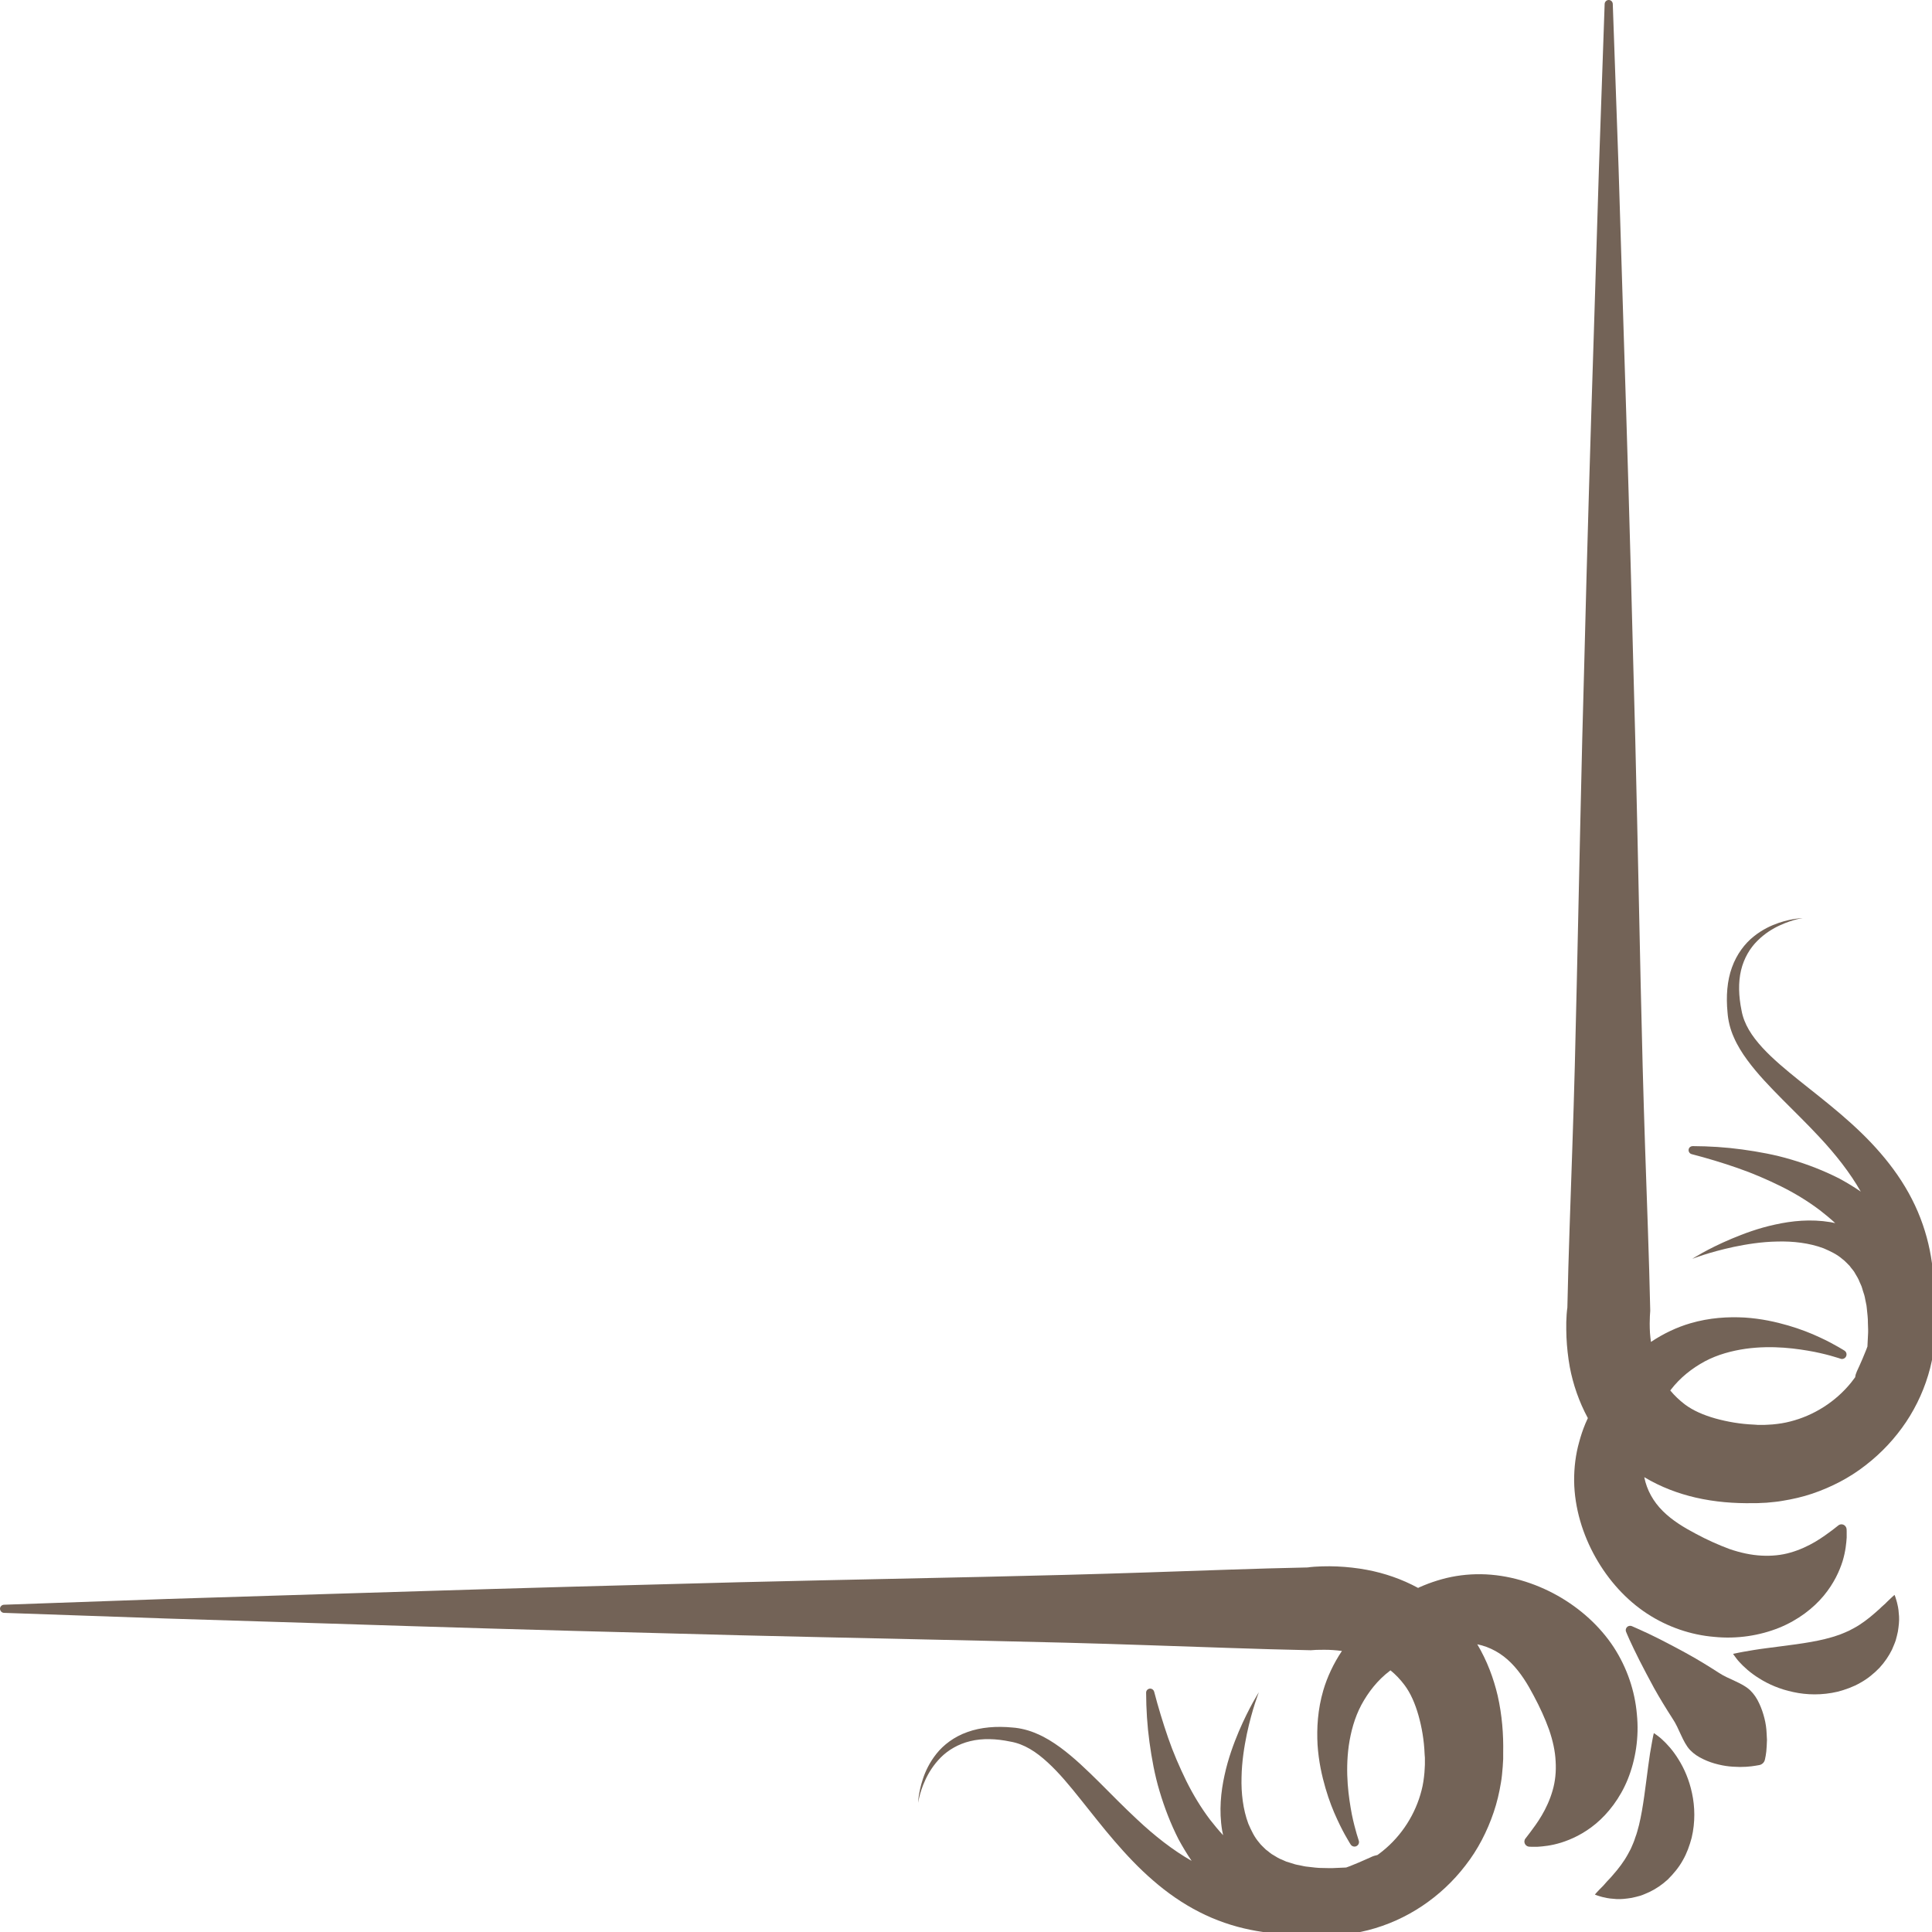 <?xml version="1.0"?>
<svg width="214" height="214" xmlns="http://www.w3.org/2000/svg" xmlns:svg="http://www.w3.org/2000/svg" enable-background="new 0 0 800 800" version="1.1" xml:space="preserve">
 <g class="layer">
  <title>Layer 1</title>
  <g id="Objects">
   <g id="svg_1515">
    <path d="m214.26,145.05c-0.02,-0.15 -0.05,-0.29 -0.07,-0.43c0.02,-0.27 0.03,-0.53 0.04,-0.81c0.02,-1.65 -0.1,-3.47 -0.48,-5.34c-0.38,-1.88 -1.03,-3.81 -1.97,-5.64c-0.93,-1.83 -2.14,-3.55 -3.49,-5.11c-1.35,-1.57 -2.85,-2.98 -4.39,-4.3c-1.53,-1.31 -3.09,-2.52 -4.59,-3.72c-1.49,-1.2 -2.92,-2.38 -4.09,-3.65c-1.18,-1.29 -2.05,-2.61 -2.32,-4.14c-0.32,-1.57 -0.37,-3.1 -0.05,-4.44c0.32,-1.34 1,-2.47 1.82,-3.27c0.81,-0.81 1.7,-1.35 2.47,-1.7c0.77,-0.36 1.42,-0.55 1.86,-0.67c0.44,-0.11 0.69,-0.14 0.69,-0.14s-0.25,0 -0.71,0.07c-0.45,0.06 -1.12,0.18 -1.95,0.46c-0.82,0.28 -1.81,0.73 -2.78,1.51c-0.97,0.77 -1.88,1.95 -2.41,3.43c-0.54,1.48 -0.66,3.22 -0.49,4.97c0.06,0.89 0.3,1.89 0.7,2.77c0.39,0.9 0.91,1.73 1.49,2.52c1.16,1.58 2.53,2.98 3.9,4.37c1.37,1.38 2.77,2.74 4.07,4.14c1.81,1.93 3.41,3.97 4.6,6.06c-0.77,-0.53 -1.57,-1.01 -2.38,-1.45c-1.73,-0.88 -3.52,-1.57 -5.32,-2.1c-1.8,-0.54 -3.63,-0.87 -5.45,-1.12c-1.82,-0.25 -3.65,-0.36 -5.47,-0.37c-0.2,0 -0.39,0.13 -0.44,0.34c-0.06,0.24 0.09,0.49 0.33,0.55c1.73,0.45 3.43,0.96 5.09,1.54c1.66,0.57 3.26,1.27 4.79,2.02c1.53,0.76 2.98,1.64 4.29,2.63c0.61,0.47 1.19,0.95 1.73,1.45c-0.18,-0.04 -0.36,-0.08 -0.54,-0.11c-2.18,-0.36 -4.27,-0.14 -6.12,0.27c-1.86,0.4 -3.48,1.01 -4.84,1.58c-2.72,1.15 -4.34,2.22 -4.34,2.22s1.81,-0.73 4.62,-1.33c1.4,-0.29 3.05,-0.56 4.79,-0.59c1.74,-0.05 3.57,0.16 5.14,0.75c0.77,0.33 1.5,0.68 2.07,1.18c0.31,0.22 0.55,0.52 0.81,0.76c0.21,0.31 0.47,0.54 0.63,0.87c0.18,0.3 0.36,0.59 0.48,0.92c0.07,0.16 0.14,0.31 0.21,0.47c0.05,0.16 0.11,0.32 0.15,0.49c0.11,0.31 0.21,0.62 0.26,0.95c0.05,0.33 0.15,0.61 0.17,0.93c0.06,0.62 0.14,1.17 0.13,1.69c0.02,0.52 0.04,0.96 0.01,1.34c-0.04,0.76 -0.06,1.19 -0.06,1.19l0,0.08c-0.05,0.13 -0.11,0.27 -0.15,0.4c-0.29,0.72 -0.53,1.29 -0.71,1.68c-0.18,0.38 -0.27,0.59 -0.27,0.59l-0.03,0.06c-0.05,0.12 -0.1,0.24 -0.14,0.37c-0.03,0.1 -0.04,0.2 -0.06,0.31c-0.15,0.19 -0.29,0.39 -0.44,0.58c-1.74,2.16 -4.17,3.67 -6.74,4.32c-0.64,0.17 -1.3,0.27 -1.97,0.33c-0.35,0.03 -0.61,0.03 -0.89,0.05l-0.67,0l-0.16,0l-0.02,0c0.04,-0.01 -0.13,0 0.08,-0.01l-0.03,0l-0.07,0l-0.29,-0.02c-1.53,-0.06 -2.98,-0.32 -4.28,-0.68c-1.31,-0.37 -2.47,-0.87 -3.39,-1.56c-0.6,-0.46 -1.14,-0.97 -1.61,-1.54c0.02,-0.02 0.04,-0.05 0.05,-0.07c1.05,-1.37 2.36,-2.39 3.78,-3.16c1.43,-0.76 3,-1.17 4.51,-1.39c3.04,-0.42 5.77,-0.01 7.62,0.34c0.93,0.19 1.66,0.38 2.15,0.53c0.5,0.14 0.74,0.23 0.74,0.23c0.21,0.08 0.46,0 0.59,-0.2c0.15,-0.23 0.09,-0.54 -0.14,-0.69c0,0 -0.26,-0.17 -0.72,-0.43c-0.47,-0.27 -1.16,-0.65 -2.08,-1.07c-0.92,-0.43 -2.07,-0.89 -3.44,-1.29c-1.38,-0.4 -2.98,-0.76 -4.82,-0.88c-1.82,-0.1 -3.89,0.01 -6.03,0.64c-1.47,0.43 -2.96,1.13 -4.35,2.06c-0.05,-0.33 -0.08,-0.67 -0.11,-1.01c-0.02,-0.34 -0.03,-0.69 -0.03,-1.02l0.02,-0.81l0.04,-0.61c-0.13,-6.03 -0.37,-12.06 -0.57,-18.09c-0.2,-6.03 -0.36,-12.07 -0.49,-18.1c-0.27,-12.06 -0.49,-24.12 -0.84,-36.19c-0.3,-12.06 -0.66,-24.12 -1.05,-36.18l-0.56,-18.1l-0.64,-18.09c-0.01,-0.24 -0.19,-0.43 -0.43,-0.44c-0.25,-0.01 -0.46,0.19 -0.47,0.44l-0.63,18.09l-0.56,18.1c-0.39,12.06 -0.75,24.12 -1.05,36.18c-0.35,12.07 -0.57,24.13 -0.85,36.19c-0.13,6.03 -0.28,12.06 -0.49,18.1c-0.19,5.91 -0.43,11.83 -0.55,17.74l-0.04,0.3l-0.04,0.45c-0.02,0.29 -0.03,0.57 -0.04,0.85c-0.01,0.57 0,1.12 0.02,1.67c0.05,1.11 0.17,2.21 0.37,3.32c0.36,1.91 1.02,3.83 2,5.65l-0.05,0.11c-0.06,0.12 -0.15,0.33 -0.22,0.49c-0.3,0.73 -0.5,1.33 -0.69,2.04c-0.39,1.37 -0.57,2.84 -0.56,4.33c0.04,2.98 0.95,5.94 2.38,8.47c1.43,2.54 3.39,4.7 5.69,6.21c2.29,1.5 4.89,2.37 7.44,2.58c2.55,0.26 5.06,-0.15 7.18,-1c2.13,-0.86 3.82,-2.19 4.95,-3.55c1.13,-1.36 1.75,-2.73 2.1,-3.84c0.34,-1.13 0.41,-2.03 0.45,-2.62c0.01,-0.61 -0.01,-0.93 -0.01,-0.93c-0.01,-0.11 -0.05,-0.21 -0.12,-0.3c-0.19,-0.25 -0.54,-0.3 -0.79,-0.11l-0.01,0.01c0,0 -0.24,0.19 -0.68,0.53c-0.45,0.33 -1.07,0.8 -1.86,1.27c-0.78,0.46 -1.73,0.91 -2.75,1.2c-1.02,0.3 -2.11,0.4 -3.23,0.34c-1.13,-0.06 -2.31,-0.31 -3.53,-0.73c-1.21,-0.45 -2.47,-1.01 -3.73,-1.69c-1.27,-0.67 -2.59,-1.45 -3.66,-2.52c-1.04,-1.03 -1.77,-2.32 -2.05,-3.75c1.83,1.1 3.78,1.82 5.68,2.26c2.17,0.5 4.3,0.65 6.34,0.62l0.39,0l0.3,-0.01l0.16,-0.01l0.67,-0.03c0.62,-0.06 1.25,-0.11 1.78,-0.21c1.11,-0.18 2.21,-0.43 3.28,-0.79c2.12,-0.72 4.14,-1.76 5.89,-3.13c1.77,-1.36 3.29,-2.99 4.51,-4.81c2.43,-3.64 3.63,-8.12 3.13,-12.46z" fill="#736357" id="svg_1516"/>
    <path d="m209.96,176.95c-0.06,-0.19 -0.11,-0.29 -0.11,-0.29s-0.08,0.07 -0.23,0.2c-0.13,0.14 -0.36,0.32 -0.59,0.56c-0.21,0.24 -0.56,0.5 -0.85,0.8c-0.31,0.29 -0.68,0.59 -1.03,0.89c-0.37,0.3 -0.76,0.59 -1.16,0.85c-0.39,0.26 -0.81,0.47 -1.21,0.68c-0.42,0.18 -0.82,0.37 -1.27,0.51c-0.42,0.16 -0.9,0.27 -1.37,0.4c-1.94,0.48 -4.4,0.73 -6.46,1.01c-1.03,0.13 -1.95,0.29 -2.62,0.41c-0.33,0.05 -0.61,0.13 -0.8,0.16c-0.19,0.04 -0.29,0.06 -0.29,0.06s0.05,0.1 0.17,0.25c0.12,0.15 0.28,0.4 0.52,0.65c0.48,0.53 1.21,1.21 2.22,1.83c1,0.63 2.26,1.19 3.75,1.5c1.48,0.33 3.2,0.37 4.93,-0.04c0.86,-0.23 1.72,-0.53 2.51,-0.99c0.8,-0.44 1.51,-1.03 2.11,-1.65c0.59,-0.64 1.05,-1.33 1.39,-2.02c0.14,-0.35 0.3,-0.68 0.41,-1.02c0.09,-0.34 0.18,-0.66 0.24,-0.97c0.1,-0.63 0.16,-1.19 0.13,-1.69c-0.03,-0.51 -0.08,-0.94 -0.17,-1.29c-0.07,-0.35 -0.17,-0.62 -0.22,-0.8z" fill="#736357" id="svg_1517"/>
    <path d="m180.31,197.06c0.85,-2.12 1.26,-4.64 1,-7.18c-0.22,-2.56 -1.08,-5.15 -2.58,-7.45c-1.51,-2.29 -3.67,-4.26 -6.21,-5.69c-2.53,-1.42 -5.49,-2.33 -8.47,-2.37c-1.49,-0.02 -2.96,0.17 -4.33,0.55c-0.71,0.2 -1.31,0.4 -2.04,0.7c-0.16,0.07 -0.37,0.15 -0.49,0.21l-0.11,0.06c-1.82,-0.99 -3.74,-1.64 -5.65,-2c-1.11,-0.21 -2.22,-0.33 -3.32,-0.38c-0.55,-0.02 -1.1,-0.03 -1.67,-0.01c-0.28,0.01 -0.56,0.02 -0.85,0.04l-0.45,0.04l-0.3,0.04c-5.91,0.12 -11.83,0.36 -17.74,0.55c-6.03,0.2 -12.07,0.36 -18.1,0.49c-12.06,0.27 -24.12,0.49 -36.19,0.84c-12.06,0.31 -24.12,0.67 -36.18,1.05l-18.1,0.56l-18.09,0.64c-0.24,0.01 -0.43,0.2 -0.44,0.43c0,0.25 0.19,0.46 0.44,0.47l18.09,0.63l18.1,0.56c12.06,0.39 24.12,0.75 36.18,1.05c12.07,0.35 24.13,0.57 36.19,0.85c6.03,0.13 12.06,0.28 18.1,0.49c6.03,0.19 12.06,0.44 18.09,0.56l0.61,-0.04l0.81,-0.01c0.33,-0.01 0.68,0.01 1.02,0.03c0.34,0.02 0.68,0.06 1.01,0.1c-0.93,1.39 -1.63,2.89 -2.06,4.35c-0.63,2.15 -0.74,4.21 -0.64,6.04c0.12,1.83 0.48,3.44 0.88,4.81c0.4,1.38 0.86,2.52 1.29,3.44c0.42,0.92 0.8,1.62 1.07,2.08c0.26,0.47 0.43,0.72 0.43,0.72c0.12,0.19 0.37,0.28 0.59,0.2c0.26,-0.1 0.4,-0.38 0.3,-0.65c0,0 -0.08,-0.24 -0.23,-0.74c-0.14,-0.49 -0.34,-1.21 -0.53,-2.14c-0.35,-1.86 -0.76,-4.58 -0.34,-7.63c0.22,-1.5 0.63,-3.07 1.39,-4.5c0.77,-1.42 1.79,-2.74 3.16,-3.78c0.02,-0.02 0.05,-0.04 0.07,-0.05c0.58,0.47 1.08,1 1.54,1.61c0.69,0.91 1.19,2.08 1.56,3.38c0.37,1.31 0.62,2.75 0.68,4.29l0.02,0.28l0,0.07l0,0.04c0.01,-0.16 0.01,-0.11 0.01,-0.09l0,0.02l0,0.17l0,0.67c-0.02,0.27 -0.02,0.53 -0.05,0.89c-0.06,0.66 -0.15,1.32 -0.32,1.96c-0.65,2.57 -2.16,5 -4.33,6.74c-0.18,0.15 -0.37,0.28 -0.55,0.42c-0.24,0.05 -0.48,0.12 -0.71,0.23l-0.06,0.03c0,0 -0.21,0.09 -0.59,0.26c-0.39,0.18 -0.96,0.42 -1.68,0.71c-0.13,0.05 -0.27,0.1 -0.41,0.15l-0.07,0.01c0,0 -0.43,0.02 -1.19,0.05c-0.38,0.03 -0.82,0.01 -1.34,0c-0.52,0.01 -1.07,-0.07 -1.69,-0.14c-0.32,-0.02 -0.6,-0.11 -0.93,-0.17c-0.33,-0.05 -0.64,-0.14 -0.95,-0.25c-0.17,-0.05 -0.33,-0.1 -0.49,-0.15c-0.16,-0.07 -0.31,-0.14 -0.47,-0.21c-0.33,-0.12 -0.62,-0.3 -0.92,-0.49c-0.33,-0.16 -0.56,-0.42 -0.87,-0.63c-0.24,-0.26 -0.54,-0.49 -0.76,-0.8c-0.5,-0.57 -0.85,-1.31 -1.18,-2.07c-0.59,-1.58 -0.8,-3.41 -0.75,-5.14c0.03,-1.74 0.3,-3.39 0.59,-4.8c0.6,-2.81 1.33,-4.62 1.33,-4.62s-1.06,1.63 -2.22,4.34c-0.57,1.36 -1.18,2.99 -1.58,4.84c-0.41,1.85 -0.63,3.95 -0.27,6.13c0.03,0.18 0.07,0.36 0.11,0.53c-0.5,-0.54 -0.98,-1.12 -1.45,-1.72c-0.99,-1.31 -1.87,-2.76 -2.63,-4.29c-0.75,-1.54 -1.45,-3.14 -2.02,-4.8c-0.57,-1.66 -1.09,-3.36 -1.54,-5.09c-0.05,-0.19 -0.23,-0.34 -0.44,-0.34c-0.25,0 -0.46,0.21 -0.45,0.46c0.01,1.81 0.12,3.64 0.37,5.46c0.25,1.82 0.58,3.65 1.12,5.45c0.54,1.81 1.22,3.59 2.1,5.32c0.44,0.81 0.92,1.61 1.45,2.39c-2.09,-1.19 -4.13,-2.79 -6.06,-4.61c-1.4,-1.3 -2.76,-2.69 -4.14,-4.07c-1.39,-1.37 -2.79,-2.74 -4.37,-3.9c-0.79,-0.57 -1.62,-1.1 -2.52,-1.48c-0.88,-0.4 -1.88,-0.65 -2.76,-0.71c-1.76,-0.17 -3.49,-0.04 -4.98,0.5c-1.48,0.52 -2.66,1.43 -3.43,2.4c-0.78,0.98 -1.23,1.96 -1.5,2.78c-0.28,0.83 -0.4,1.5 -0.47,1.96c-0.07,0.45 -0.07,0.7 -0.07,0.7s0.03,-0.24 0.15,-0.69c0.11,-0.44 0.3,-1.09 0.66,-1.86c0.35,-0.76 0.89,-1.65 1.7,-2.47c0.81,-0.81 1.93,-1.49 3.27,-1.81c1.34,-0.33 2.87,-0.28 4.44,0.05c1.53,0.26 2.86,1.13 4.14,2.31c1.28,1.17 2.46,2.61 3.65,4.1c1.2,1.49 2.41,3.06 3.73,4.59s2.72,3.03 4.29,4.38c1.56,1.36 3.28,2.56 5.11,3.49c1.83,0.94 3.76,1.59 5.64,1.97c1.87,0.39 3.69,0.51 5.34,0.48c0.28,-0.01 0.54,-0.02 0.81,-0.04c0.14,0.02 0.28,0.06 0.43,0.07c4.35,0.51 8.82,-0.7 12.46,-3.13c1.83,-1.22 3.46,-2.74 4.81,-4.5c1.37,-1.75 2.41,-3.77 3.13,-5.9c0.36,-1.06 0.62,-2.16 0.8,-3.27c0.1,-0.53 0.15,-1.17 0.2,-1.78l0.04,-0.67l0.01,-0.17l0,-0.3l0,-0.38c0.04,-2.04 -0.12,-4.17 -0.61,-6.34c-0.45,-1.91 -1.17,-3.86 -2.26,-5.69c1.42,0.29 2.71,1.02 3.74,2.06c1.07,1.07 1.86,2.39 2.52,3.65c0.68,1.27 1.25,2.52 1.69,3.74c0.42,1.22 0.68,2.4 0.73,3.52c0.07,1.13 -0.04,2.22 -0.34,3.24c-0.29,1.01 -0.73,1.96 -1.2,2.75c-0.46,0.79 -0.94,1.41 -1.27,1.86c-0.34,0.44 -0.52,0.68 -0.52,0.68l-0.01,0.01c-0.07,0.08 -0.11,0.19 -0.12,0.3c-0.02,0.31 0.21,0.58 0.52,0.61c0,0 0.32,0.02 0.93,0.01c0.6,-0.04 1.49,-0.11 2.62,-0.46c1.11,-0.35 2.48,-0.96 3.85,-2.1c1.35,-1.13 2.68,-2.81 3.54,-4.94z" fill="#736357" id="svg_1518"/>
    <path d="m195.44,190.33c-0.14,-0.56 -0.33,-1.12 -0.58,-1.65c-0.25,-0.55 -0.58,-1.05 -1.02,-1.47c-0.9,-0.84 -2.38,-1.2 -3.48,-1.94c-1.12,-0.72 -2.27,-1.43 -3.38,-2.04c-1.11,-0.62 -2.18,-1.17 -3.09,-1.64c-0.92,-0.46 -1.69,-0.83 -2.26,-1.08c-0.55,-0.25 -0.88,-0.39 -0.88,-0.39c-0.11,-0.04 -0.24,-0.05 -0.37,0c-0.25,0.1 -0.37,0.39 -0.26,0.64c0,0 0.13,0.33 0.38,0.88c0.25,0.56 0.63,1.33 1.09,2.26c0.47,0.91 1.02,1.98 1.63,3.09c0.62,1.11 1.32,2.25 2.04,3.37c0.75,1.1 1.11,2.59 1.94,3.48c0.42,0.44 0.93,0.77 1.47,1.02c0.54,0.26 1.1,0.45 1.65,0.58c0.56,0.14 1.11,0.22 1.64,0.25c0.27,0.01 0.52,0.02 0.76,0.03c0.25,-0.01 0.48,-0.02 0.69,-0.02c0.43,-0.03 0.79,-0.07 1.05,-0.12c0.27,-0.05 0.41,-0.07 0.41,-0.07c0.31,-0.06 0.57,-0.3 0.63,-0.64c0,0 0.03,-0.14 0.08,-0.4c0.05,-0.27 0.09,-0.63 0.11,-1.05c0.01,-0.21 0.02,-0.44 0.03,-0.7c-0.01,-0.23 -0.02,-0.48 -0.04,-0.75c-0.02,-0.53 -0.1,-1.09 -0.24,-1.64z" fill="#736357" id="svg_1519"/>
    <path d="m185.92,194.88c-0.62,-1.01 -1.3,-1.74 -1.83,-2.22c-0.25,-0.24 -0.5,-0.4 -0.65,-0.52c-0.16,-0.12 -0.25,-0.17 -0.25,-0.17s-0.02,0.1 -0.07,0.29c-0.03,0.19 -0.1,0.47 -0.15,0.8c-0.13,0.67 -0.28,1.59 -0.41,2.62c-0.28,2.06 -0.54,4.52 -1.01,6.46c-0.13,0.47 -0.24,0.95 -0.41,1.37c-0.13,0.45 -0.32,0.85 -0.5,1.27c-0.21,0.4 -0.43,0.82 -0.69,1.22c-0.25,0.39 -0.54,0.78 -0.84,1.15c-0.31,0.35 -0.6,0.73 -0.9,1.03c-0.3,0.3 -0.55,0.64 -0.79,0.86c-0.24,0.22 -0.43,0.45 -0.56,0.58c-0.13,0.15 -0.2,0.23 -0.2,0.23s0.1,0.05 0.28,0.11c0.18,0.05 0.46,0.16 0.81,0.22c0.35,0.09 0.78,0.14 1.29,0.17c0.5,0.03 1.06,-0.03 1.69,-0.13c0.31,-0.06 0.63,-0.15 0.97,-0.24c0.34,-0.11 0.67,-0.27 1.02,-0.42c0.69,-0.33 1.38,-0.79 2.02,-1.38c0.61,-0.61 1.21,-1.31 1.65,-2.11c0.46,-0.79 0.76,-1.65 0.99,-2.51c0.41,-1.73 0.36,-3.45 0.04,-4.93c-0.31,-1.48 -0.87,-2.75 -1.5,-3.75z" fill="#736357" id="svg_1520"/>
   </g>
  </g>
 </g>
</svg>
